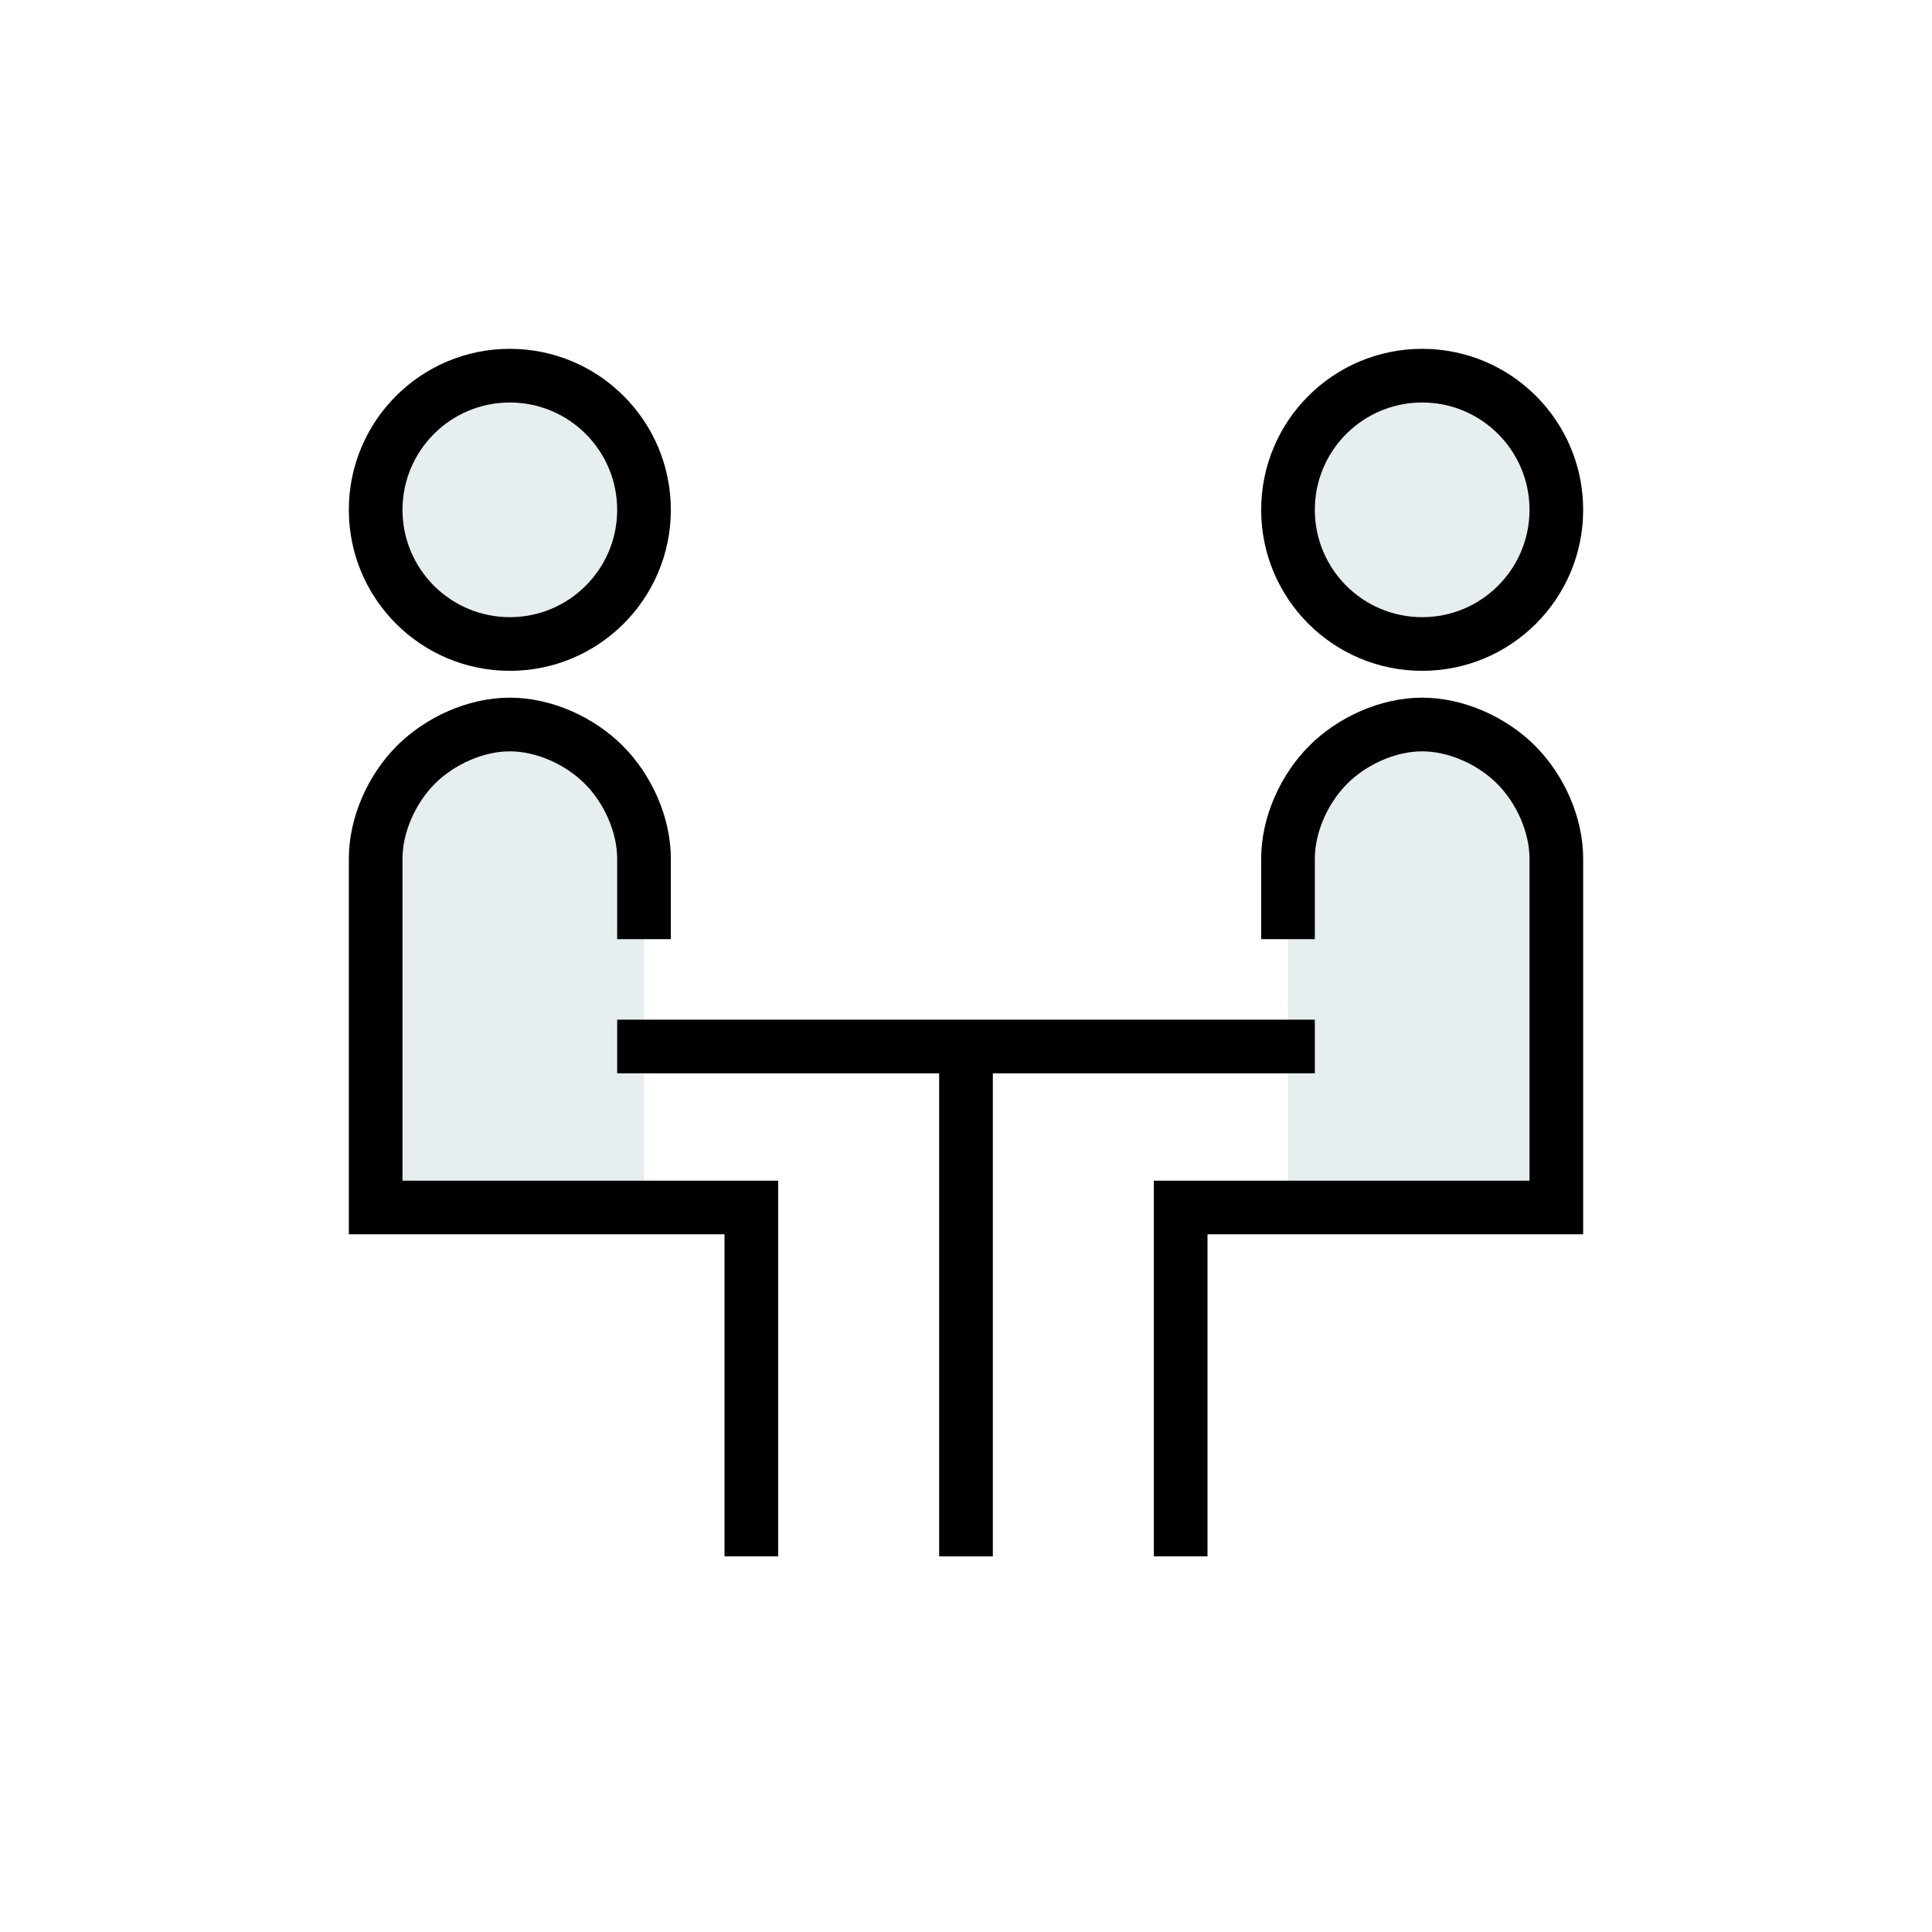 <svg width="72" height="72" viewBox="0 0 72 72" fill="none" xmlns="http://www.w3.org/2000/svg">
<rect width="72" height="72" fill="white"/>
<path d="M24 32V45H14V32C14 30.333 15 27 19 27C23 27 24 30.333 24 32Z" fill="#E6EEEF"/>
<path d="M58 32V45H48V32C48 30.333 49 27 53 27C57 27 58 30.333 58 32Z" fill="#E6EEEF"/>
<path d="M19 24C21.761 24 24 21.761 24 19C24 16.239 21.761 14 19 14C16.239 14 14 16.239 14 19C14 21.761 16.239 24 19 24Z" fill="#E6EEEF"/>
<path fill-rule="evenodd" clip-rule="evenodd" d="M19 15C16.791 15 15 16.791 15 19C15 21.209 16.791 23 19 23C21.209 23 23 21.209 23 19C23 16.791 21.209 15 19 15ZM13 19C13 15.686 15.686 13 19 13C22.314 13 25 15.686 25 19C25 22.314 22.314 25 19 25C15.686 25 13 22.314 13 19Z" fill="black"/>
<path d="M53 24C55.761 24 58 21.761 58 19C58 16.239 55.761 14 53 14C50.239 14 48 16.239 48 19C48 21.761 50.239 24 53 24Z" fill="#E6EEEF"/>
<path fill-rule="evenodd" clip-rule="evenodd" d="M53 15C50.791 15 49 16.791 49 19C49 21.209 50.791 23 53 23C55.209 23 57 21.209 57 19C57 16.791 55.209 15 53 15ZM47 19C47 15.686 49.686 13 53 13C56.314 13 59 15.686 59 19C59 22.314 56.314 25 53 25C49.686 25 47 22.314 47 19Z" fill="black"/>
<path fill-rule="evenodd" clip-rule="evenodd" d="M14.793 27.793C15.858 26.727 17.442 26 19 26C20.558 26 22.142 26.727 23.207 27.793C24.273 28.858 25 30.442 25 32V35H23V32C23 31.022 22.52 29.934 21.793 29.207C21.066 28.48 19.978 28 19 28C18.022 28 16.934 28.48 16.207 29.207C15.48 29.934 15 31.022 15 32V44H29V58H27V46H13V32C13 30.442 13.727 28.858 14.793 27.793Z" fill="black"/>
<path fill-rule="evenodd" clip-rule="evenodd" d="M57.207 27.793C56.142 26.727 54.558 26 53 26C51.442 26 49.858 26.727 48.793 27.793C47.727 28.858 47 30.442 47 32V35H49V32C49 31.022 49.48 29.934 50.207 29.207C50.934 28.48 52.022 28 53 28C53.978 28 55.066 28.48 55.793 29.207C56.52 29.934 57 31.022 57 32V44H43V58H45V46H59V32C59 30.442 58.273 28.858 57.207 27.793Z" fill="black"/>
<path fill-rule="evenodd" clip-rule="evenodd" d="M49 40H23V38H49V40Z" fill="black"/>
<path fill-rule="evenodd" clip-rule="evenodd" d="M37 38.86V58H35V38.86H37Z" fill="black"/>
</svg>
